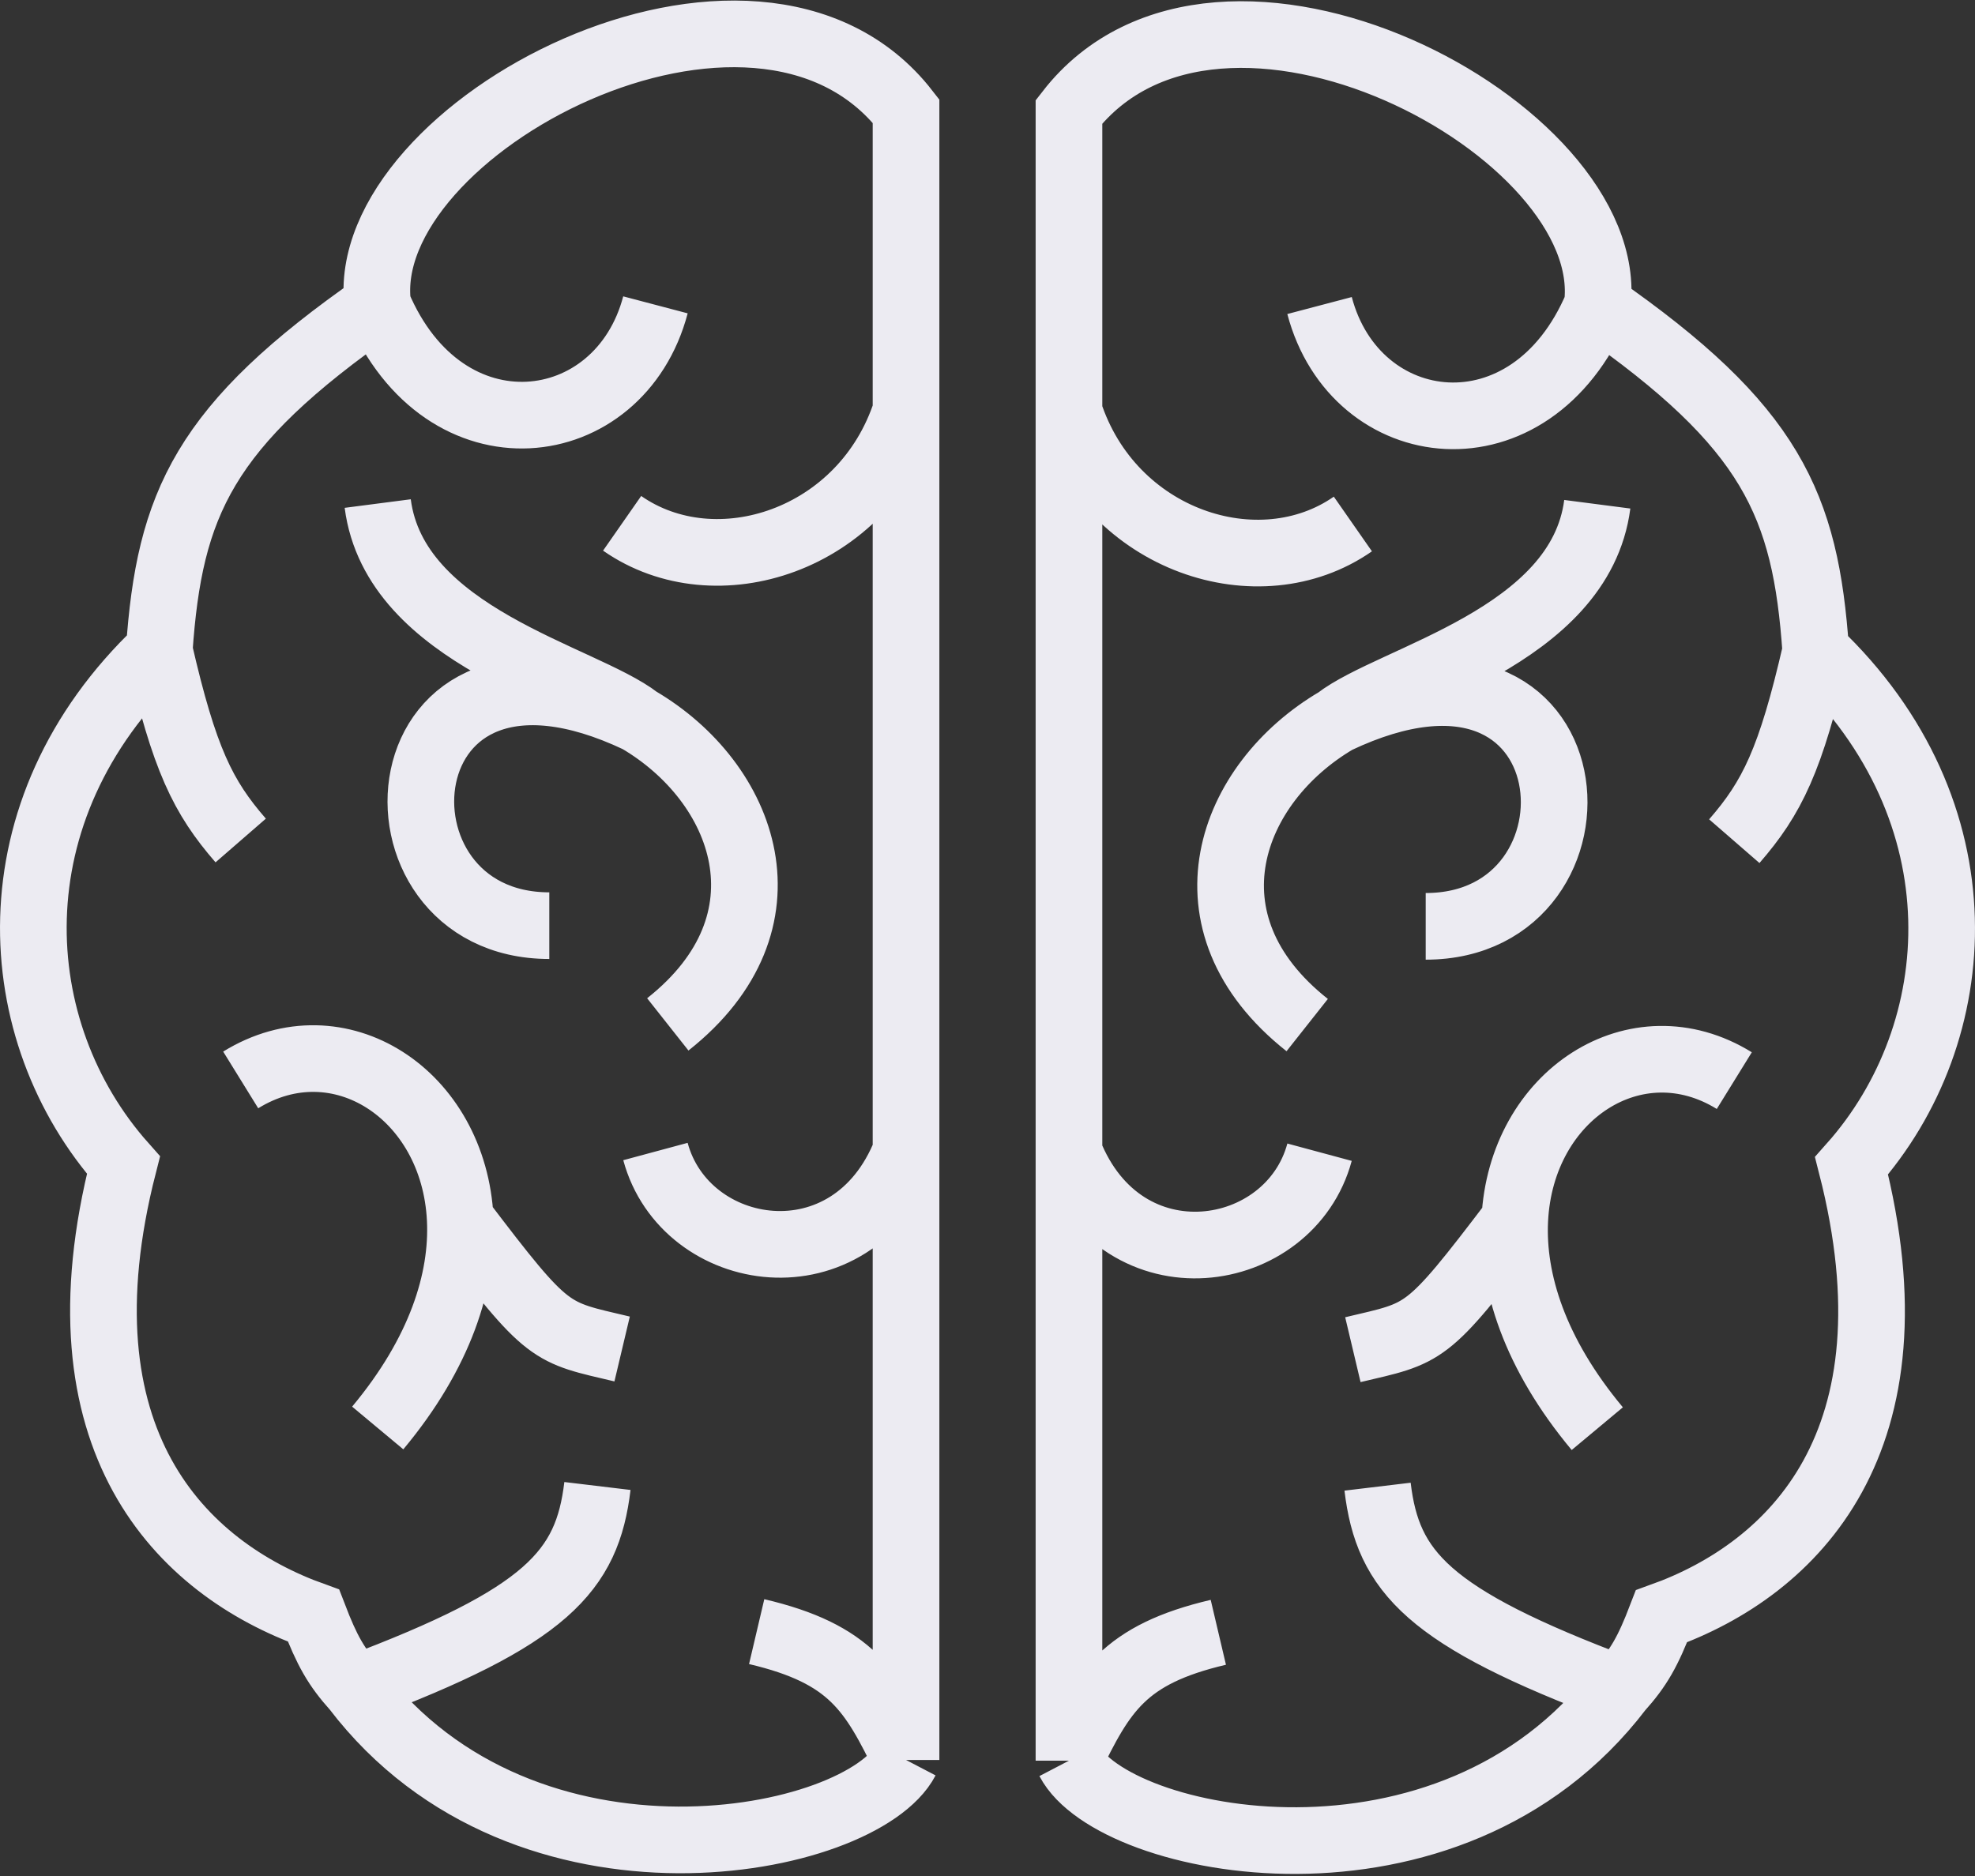<svg width="800" height="760" fill="none" xmlns="http://www.w3.org/2000/svg"><rect width="100%" height="100%" fill="#333333" stroke="none"/><path d="M367 713c-18 34.5-154 61.5-223-29m223 29V466.5m0 246.5c-13.572-28.068-22.218-43.004-60.5-52M144 684c77.611-29.126 93.863-47.463 98-82m-98 82c-7.853-8.746-11.522-15.223-17-29.5-53.756-19.275-105.5-71-77-182.5C2 418-4 328.5 64.5 263.5m0 0c10.145 44.138 17.69 59.373 33 77m-33-77c4.104-59.471 18.058-90.978 88.5-140m0 0c27 64 98 55 112.5 0m-112.5 0C144 52 306-33.5 367 45v121.5m0 0c-17 52.5-77 72-115 45.5m115-45.5v300M153 204c7 54 83 70 105.5 87.5m0 0c43.5 25.5 64.5 82 12 123.5m-12-123.5C153 241.5 144 375 222.5 375m-125 62.5c39.592-24.472 86.471 5.635 88.927 56.5M153 578.5c25.419-30.47 34.614-59.911 33.427-84.5m0 0C222.5 541.5 222.5 539.5 252 546.5m115-80c-22 55.5-89.5 44.5-101.5 0M433 713.277c18 34.5 154 61.5 223-29m-223 29v-246.5m0 246.5c13.571-28.068 22.218-43.004 60.5-52m162.5 23c-77.611-29.126-93.864-47.463-98-82m98 82c7.852-8.746 11.522-15.223 17-29.5 53.755-19.275 105.5-71 77-182.5 48-54 54-143.5-14.5-208.5m0 0c-10.146 44.138-17.689 59.373-33 77m33-77c-4.104-59.471-18.058-90.978-88.5-140m0 0c-27 64-98 55-112.5 0m112.5 0c9-71.5-153-157-214-78.5v121.5m0 0c17 52.5 77 72 115 45.5m-115-45.5v300m214-262.5c-7 54-83 70-105.5 87.5m0 0c-43.5 25.5-64.5 82-12 123.5m12-123.5c105.5-50 114.5 83.5 36 83.5m125 62.5c-39.592-24.472-86.472 5.636-88.927 56.5m33.427 84.5c-25.419-30.47-34.614-59.911-33.427-84.5m0 0c-36.073 47.5-36.073 45.5-65.573 52.5m-115-80c22 55.5 89.5 44.5 101.5 0" stroke="#ECEBF2" stroke-width="27"/></svg>
